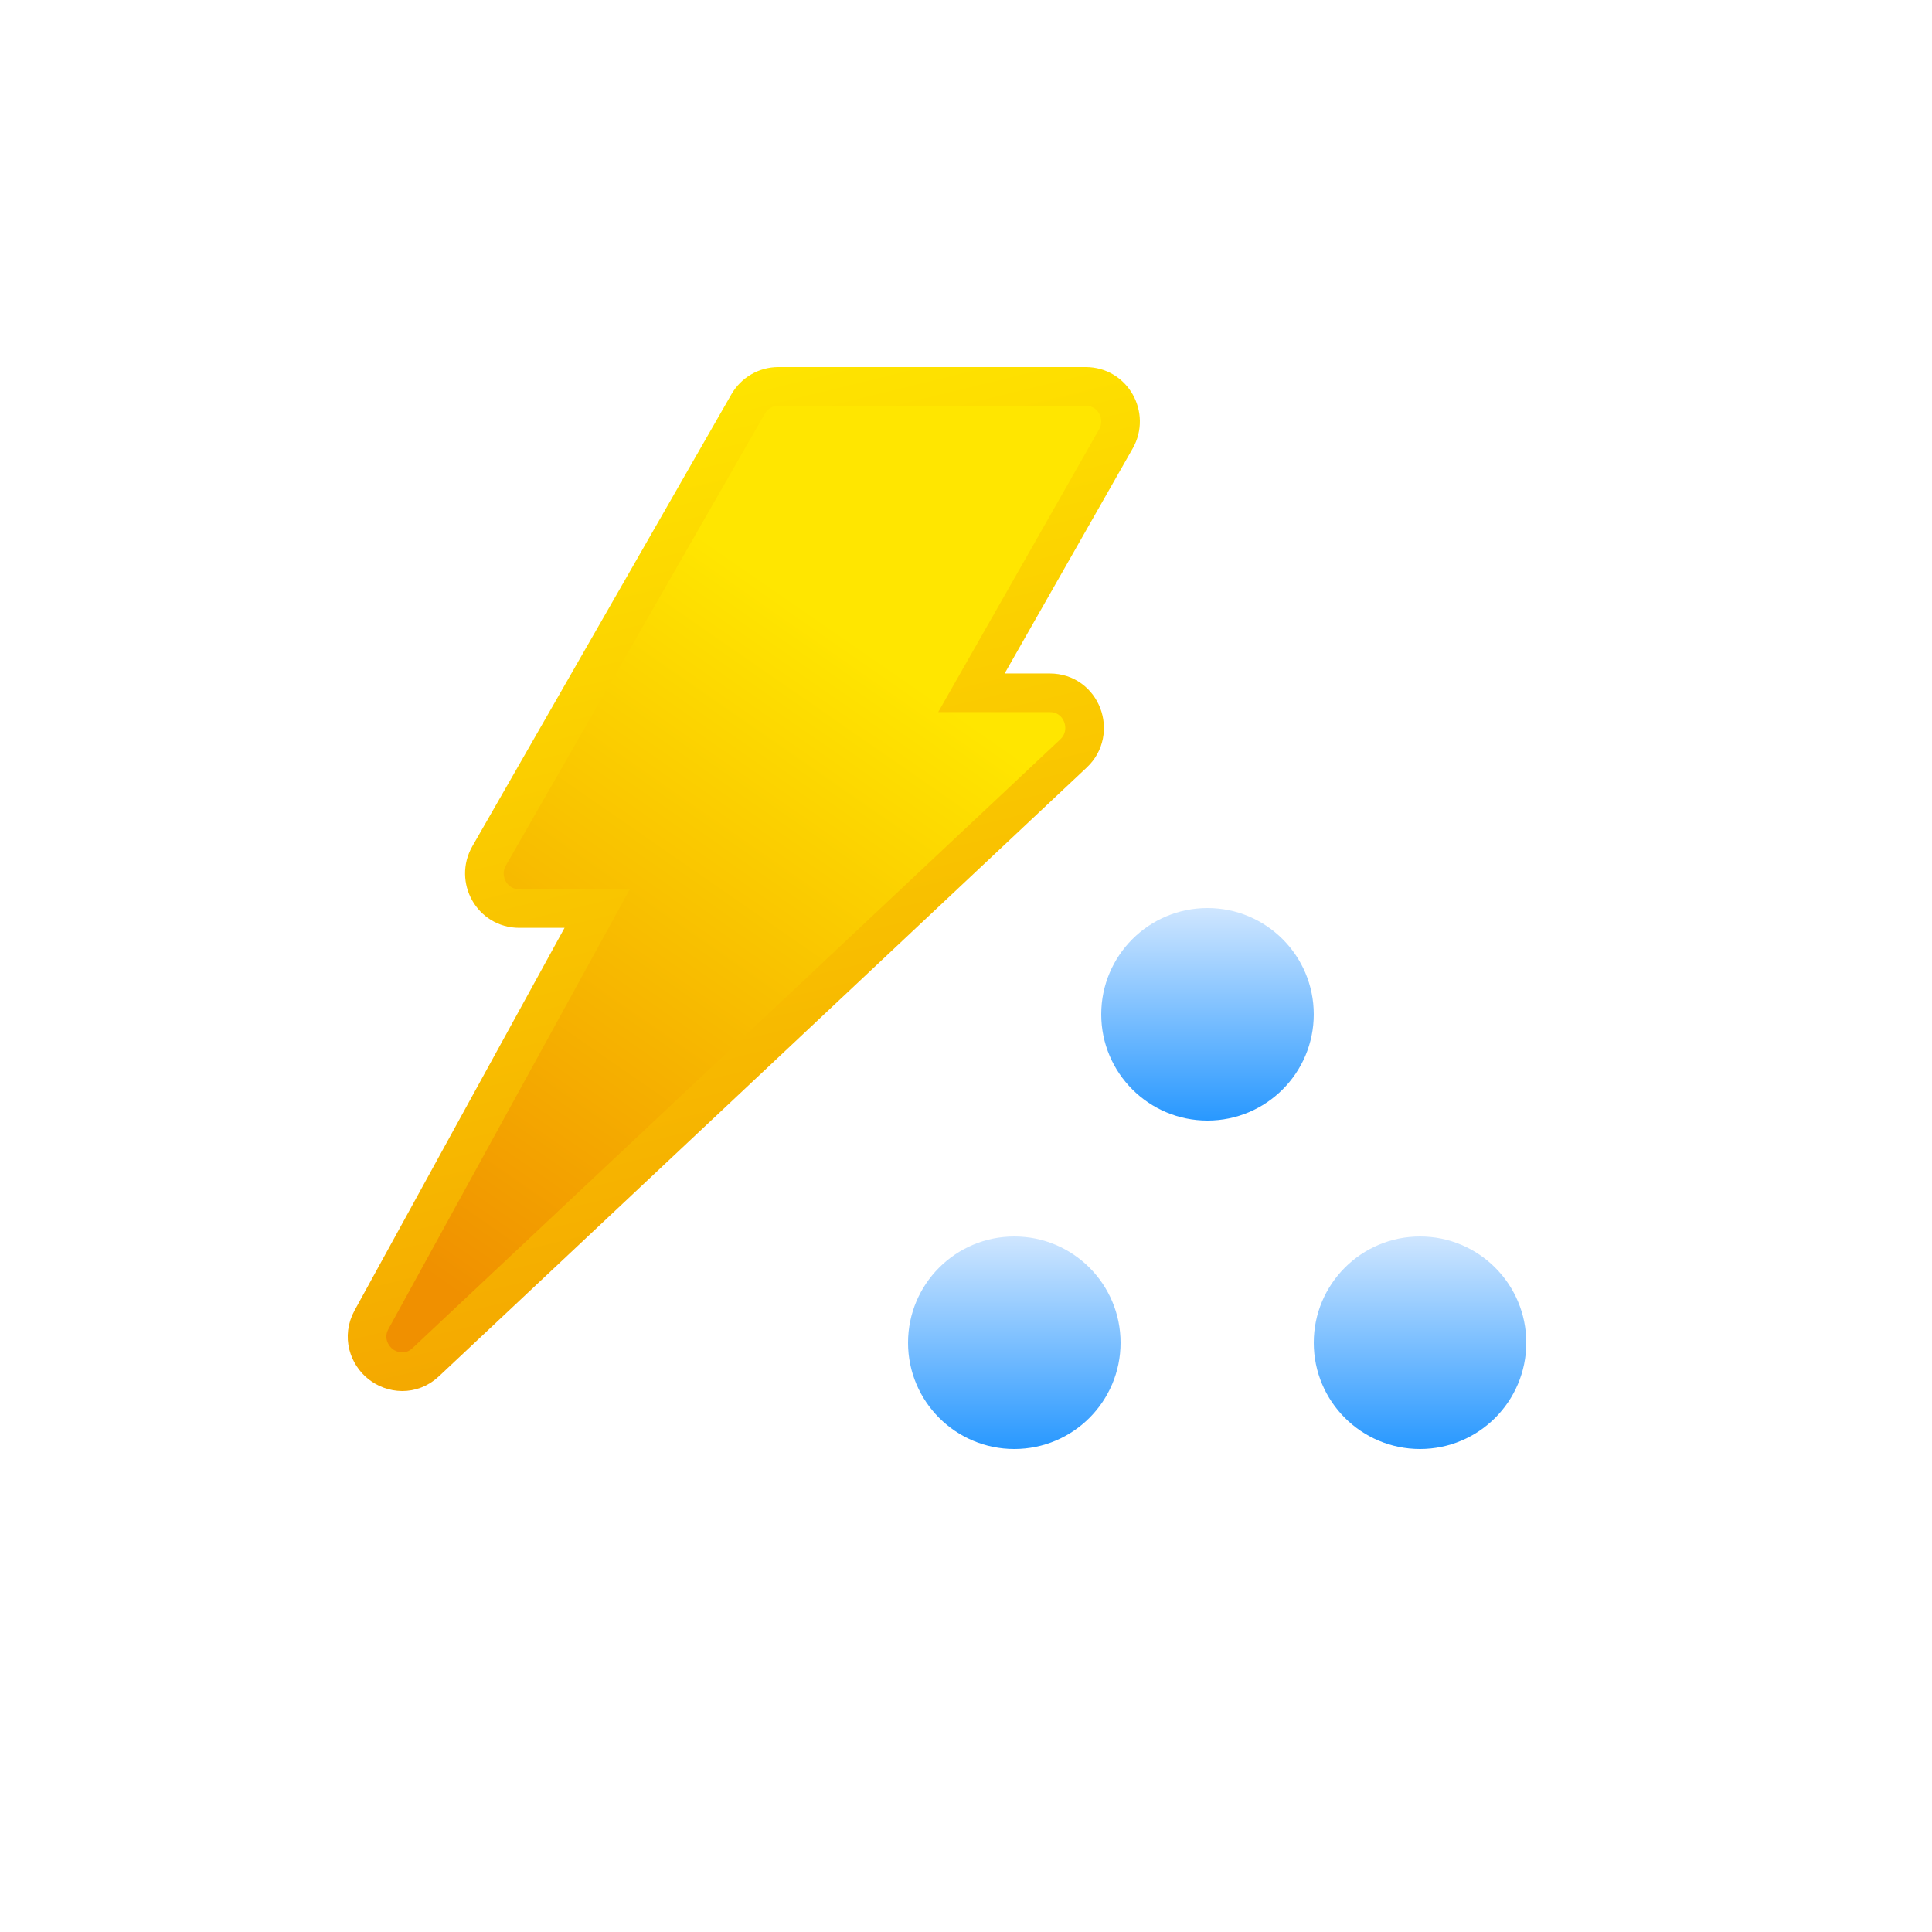 <svg width="100" height="100" viewBox="0 0 100 100" fill="none" xmlns="http://www.w3.org/2000/svg">
<path d="M38.725 20.907L38.725 20.907L25.313 44.306C24.632 45.495 25.465 47.025 26.875 47.025H30.911L19.232 68.303C18.742 69.194 19.083 70.118 19.692 70.602C20.304 71.088 21.29 71.21 22.04 70.504L55.566 38.997C56.741 37.893 55.999 35.859 54.336 35.859H50.281L57.761 22.714C58.437 21.525 57.603 20 56.196 20H40.287C39.638 20 39.045 20.35 38.725 20.907Z" fill="url(#paint0_linear_452_2164)" stroke="url(#paint1_linear_452_2164)" stroke-width="2"/>
<circle cx="62.5" cy="52.5" r="5.5" fill="url(#paint2_linear_452_2164)"/>
<circle cx="73.5" cy="69.5" r="5.5" fill="url(#paint3_linear_452_2164)"/>
<circle cx="52.5" cy="69.5" r="5.5" fill="url(#paint4_linear_452_2164)"/>
<defs>
<linearGradient id="paint0_linear_452_2164" x1="47.948" y1="24.732" x2="19.74" y2="65.462" gradientUnits="userSpaceOnUse">
<stop offset="0.183" stop-color="#FFE600"/>
<stop offset="0.981" stop-color="#F09000"/>
</linearGradient>
<linearGradient id="paint1_linear_452_2164" x1="28.892" y1="6.971" x2="49.267" y2="90.409" gradientUnits="userSpaceOnUse">
<stop offset="0.147" stop-color="#FFE600"/>
<stop offset="0.938" stop-color="#F09000"/>
</linearGradient>
<linearGradient id="paint2_linear_452_2164" x1="62.5" y1="47" x2="62.5" y2="58" gradientUnits="userSpaceOnUse">
<stop stop-color="#CFE6FF"/>
<stop offset="1" stop-color="#2898FF"/>
</linearGradient>
<linearGradient id="paint3_linear_452_2164" x1="73.5" y1="64" x2="73.5" y2="75" gradientUnits="userSpaceOnUse">
<stop stop-color="#CFE6FF"/>
<stop offset="1" stop-color="#2898FF"/>
</linearGradient>
<linearGradient id="paint4_linear_452_2164" x1="52.5" y1="64" x2="52.5" y2="75" gradientUnits="userSpaceOnUse">
<stop stop-color="#CFE6FF"/>
<stop offset="1" stop-color="#2898FF"/>
</linearGradient>
</defs>
</svg>
